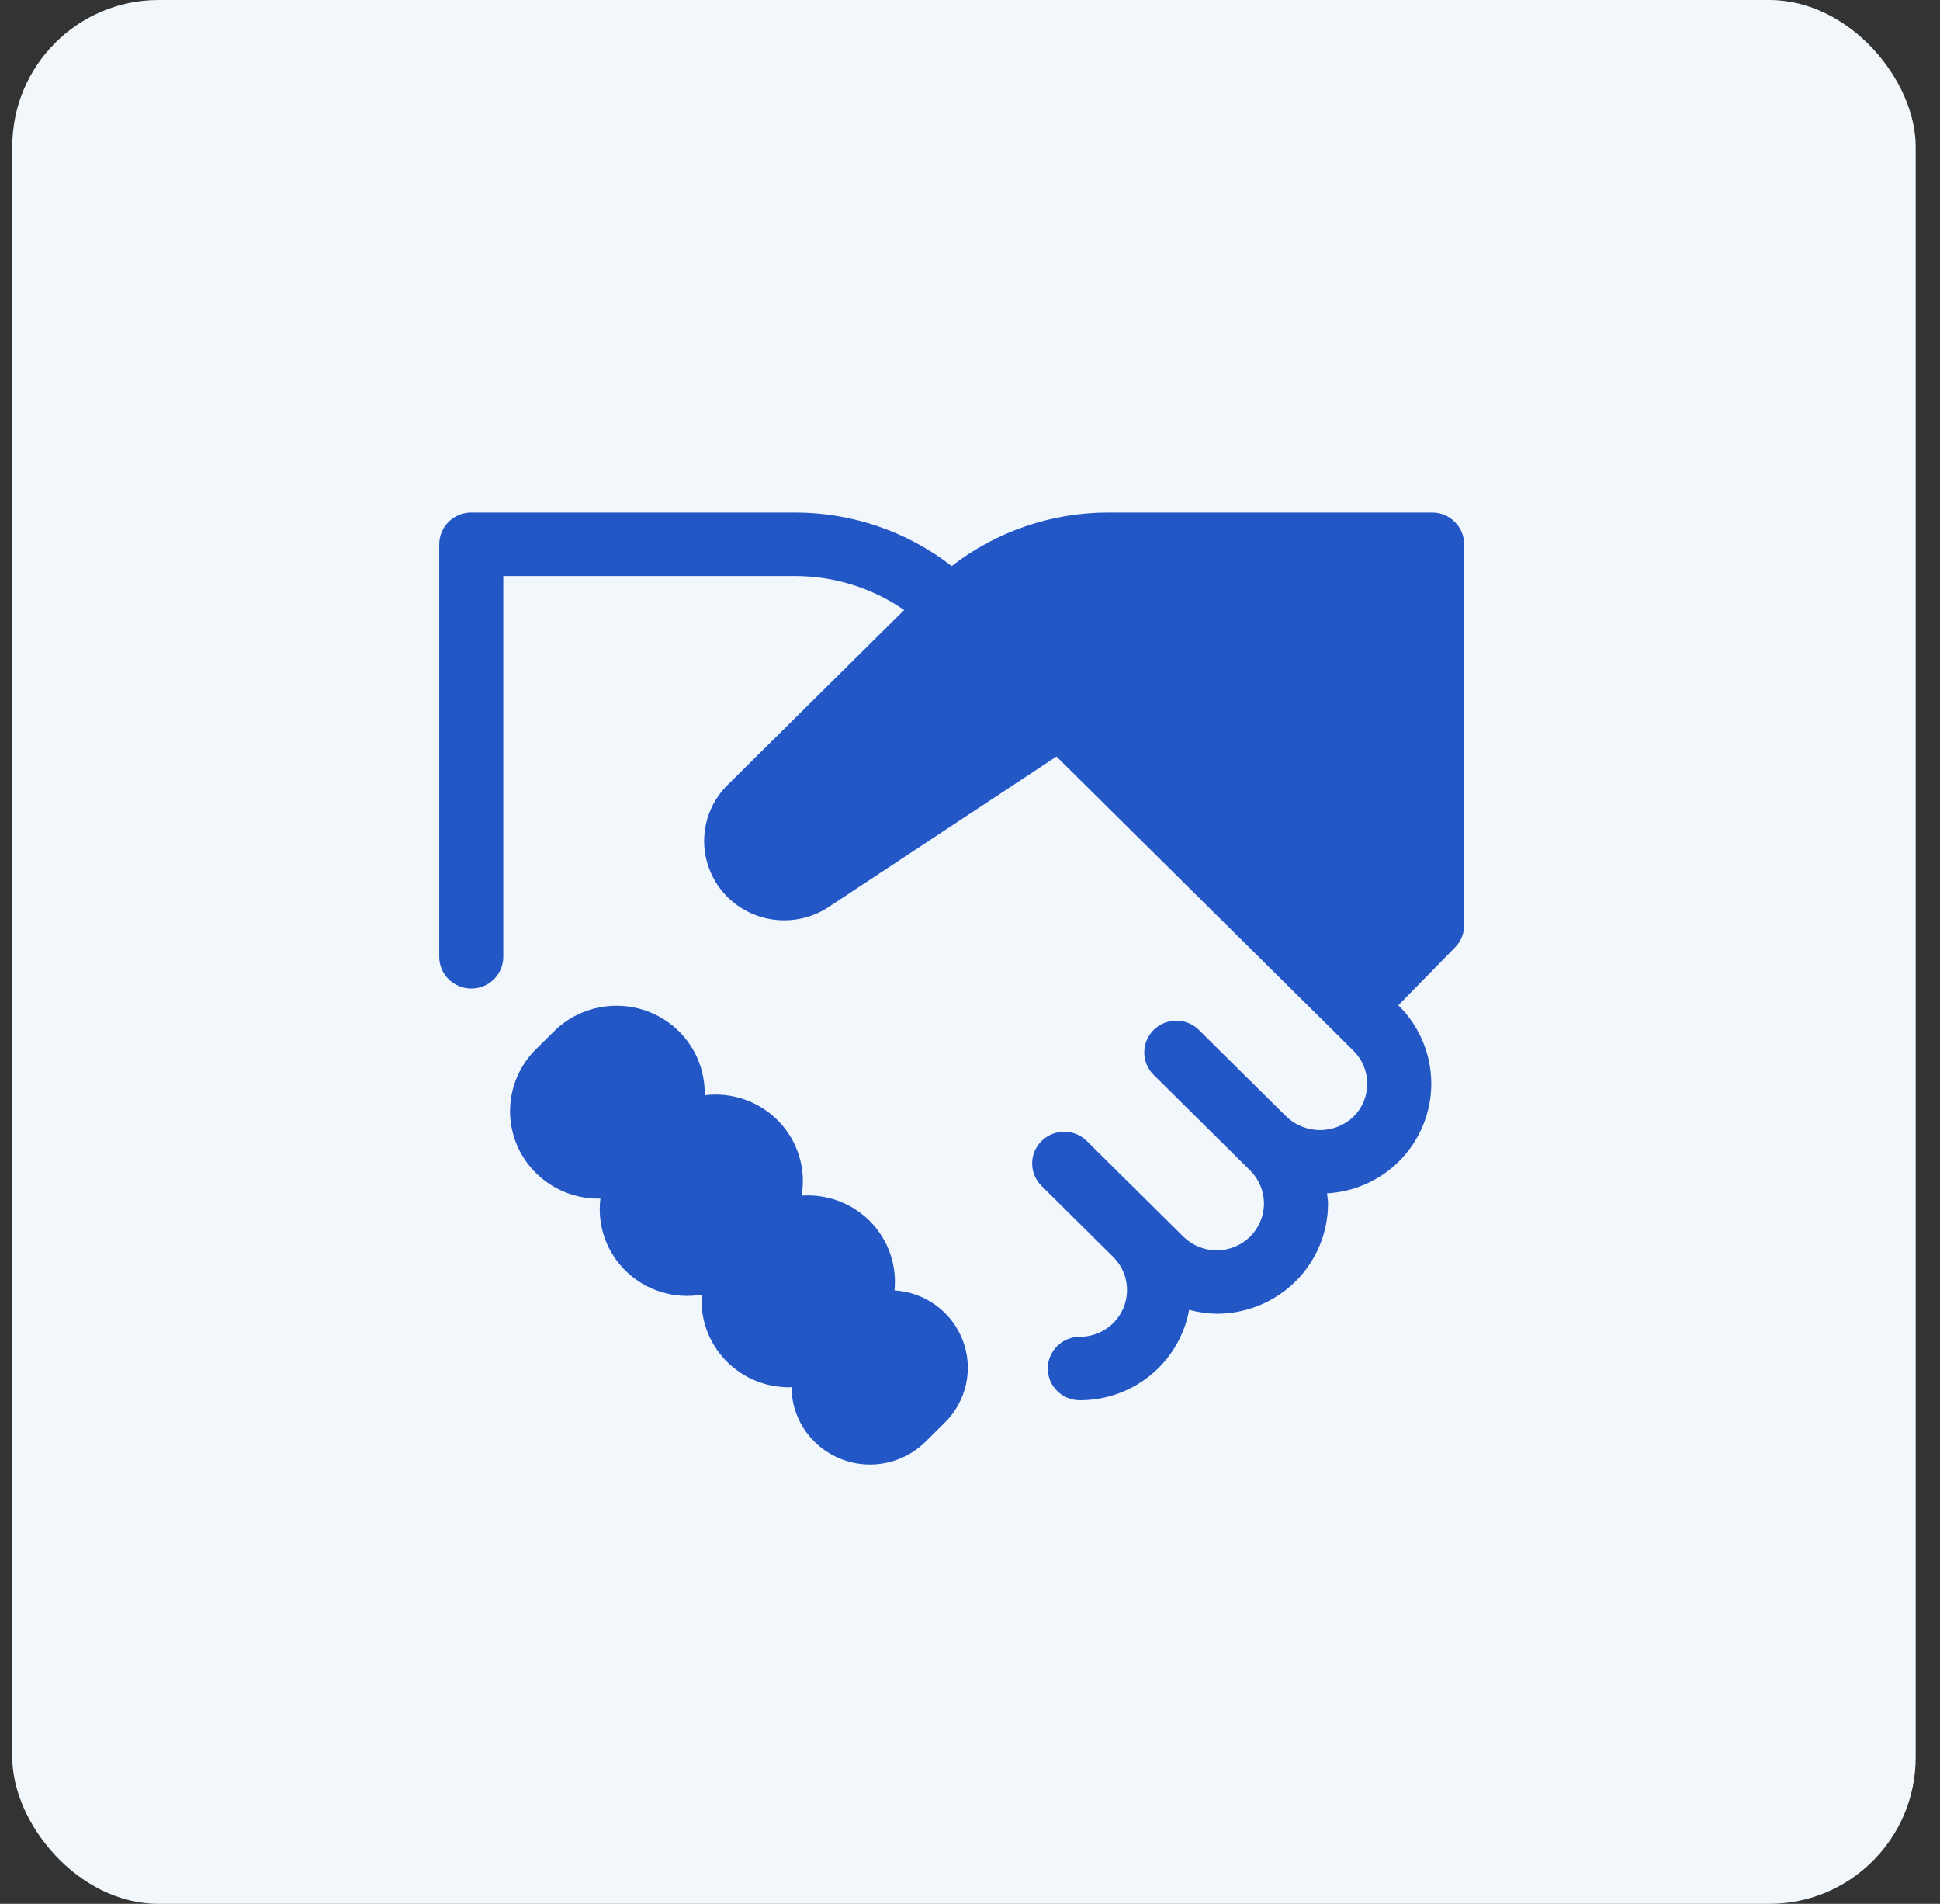 <svg width="53" height="52" viewBox="0 0 53 52" fill="none" xmlns="http://www.w3.org/2000/svg">
<rect x="0" y="0" width="53" height="52" fill="#333333" stroke="none"/>
<rect x="0.336" width="52" height="52" rx="4" fill="#F2F7FC"/>
<path d="M24.437 35.245C24.472 34.903 24.431 34.557 24.317 34.233C24.203 33.908 24.019 33.612 23.777 33.365C23.535 33.119 23.242 32.928 22.918 32.805C22.593 32.683 22.246 32.632 21.9 32.657C21.963 32.293 21.939 31.92 21.83 31.567C21.721 31.214 21.53 30.892 21.273 30.625C21.015 30.358 20.698 30.155 20.347 30.032C19.996 29.908 19.621 29.868 19.251 29.914C19.26 29.592 19.202 29.271 19.082 28.971C18.961 28.672 18.781 28.399 18.551 28.171C18.327 27.949 18.06 27.772 17.767 27.652C17.474 27.531 17.159 27.47 16.842 27.47C16.524 27.47 16.21 27.531 15.917 27.652C15.623 27.772 15.357 27.949 15.133 28.171L14.644 28.655C14.303 28.992 14.071 29.423 13.979 29.892C13.887 30.361 13.939 30.846 14.128 31.286C14.317 31.725 14.635 32.099 15.041 32.357C15.446 32.616 15.921 32.748 16.403 32.737C16.357 33.103 16.398 33.475 16.523 33.823C16.648 34.17 16.853 34.484 17.122 34.739C17.391 34.994 17.716 35.183 18.073 35.291C18.429 35.399 18.805 35.423 19.172 35.361C19.149 35.691 19.196 36.021 19.309 36.332C19.423 36.642 19.601 36.926 19.832 37.164C20.063 37.402 20.342 37.59 20.651 37.715C20.96 37.84 21.292 37.899 21.625 37.889C21.627 38.448 21.852 38.983 22.252 39.378C22.654 39.776 23.199 40 23.768 40C24.337 40 24.882 39.776 25.284 39.378L25.809 38.858C26.102 38.571 26.304 38.205 26.392 37.807C26.479 37.408 26.449 36.993 26.303 36.611C26.158 36.229 25.905 35.897 25.573 35.654C25.242 35.412 24.847 35.27 24.436 35.245H24.437Z" fill="#2357C6"/>
<path d="M39.125 14H30.288C28.734 13.998 27.224 14.511 26 15.46C24.776 14.511 23.266 13.998 21.712 14H12.875C12.643 14 12.42 14.091 12.256 14.254C12.092 14.416 12 14.637 12 14.867V26.133C12 26.363 12.092 26.584 12.256 26.746C12.42 26.909 12.643 27 12.875 27C13.107 27 13.33 26.909 13.494 26.746C13.658 26.584 13.75 26.363 13.75 26.133V15.733H21.712C22.781 15.732 23.824 16.055 24.701 16.661L19.884 21.433C19.497 21.812 19.268 22.321 19.24 22.86C19.212 23.398 19.388 23.927 19.733 24.344C20.078 24.761 20.568 25.035 21.107 25.114C21.645 25.192 22.194 25.069 22.645 24.768L28.863 20.663L36.974 28.696C37.094 28.815 37.189 28.956 37.254 29.111C37.319 29.266 37.352 29.432 37.352 29.6C37.352 29.768 37.319 29.934 37.254 30.089C37.189 30.244 37.094 30.385 36.974 30.504C36.728 30.736 36.402 30.866 36.062 30.866C35.722 30.866 35.396 30.736 35.15 30.504L32.744 28.121C32.579 27.963 32.358 27.875 32.128 27.878C31.899 27.879 31.679 27.971 31.517 28.131C31.355 28.292 31.263 28.509 31.261 28.737C31.259 28.964 31.347 29.183 31.506 29.346L34.153 31.968C34.395 32.208 34.531 32.533 34.531 32.872C34.531 33.211 34.395 33.536 34.153 33.776C33.911 34.016 33.583 34.15 33.241 34.15C32.898 34.15 32.57 34.016 32.328 33.776L29.681 31.154C29.516 30.996 29.295 30.909 29.066 30.911C28.836 30.913 28.617 31.004 28.454 31.165C28.292 31.325 28.2 31.543 28.198 31.77C28.196 31.997 28.285 32.216 28.444 32.38L30.412 34.33C30.592 34.508 30.715 34.736 30.765 34.984C30.815 35.232 30.789 35.489 30.692 35.722C30.594 35.956 30.429 36.156 30.217 36.296C30.005 36.437 29.755 36.512 29.5 36.512C29.268 36.512 29.045 36.603 28.881 36.766C28.717 36.928 28.625 37.149 28.625 37.379C28.625 37.608 28.717 37.829 28.881 37.991C29.045 38.154 29.268 38.245 29.5 38.245C30.211 38.246 30.9 38 31.446 37.548C31.992 37.097 32.361 36.469 32.486 35.776C32.732 35.842 32.986 35.878 33.241 35.882C33.64 35.882 34.035 35.804 34.404 35.653C34.773 35.502 35.108 35.281 35.391 35.001C35.673 34.721 35.897 34.39 36.05 34.024C36.203 33.659 36.281 33.267 36.281 32.872C36.281 32.777 36.263 32.686 36.254 32.594C36.992 32.553 37.69 32.244 38.213 31.727C38.782 31.162 39.102 30.396 39.102 29.598C39.102 28.799 38.782 28.033 38.213 27.468L38.202 27.457L39.754 25.873C39.913 25.711 40.001 25.493 40 25.267V14.867C40 14.637 39.908 14.416 39.744 14.254C39.58 14.091 39.357 14 39.125 14Z" fill="#2357C6"/>
</svg>

